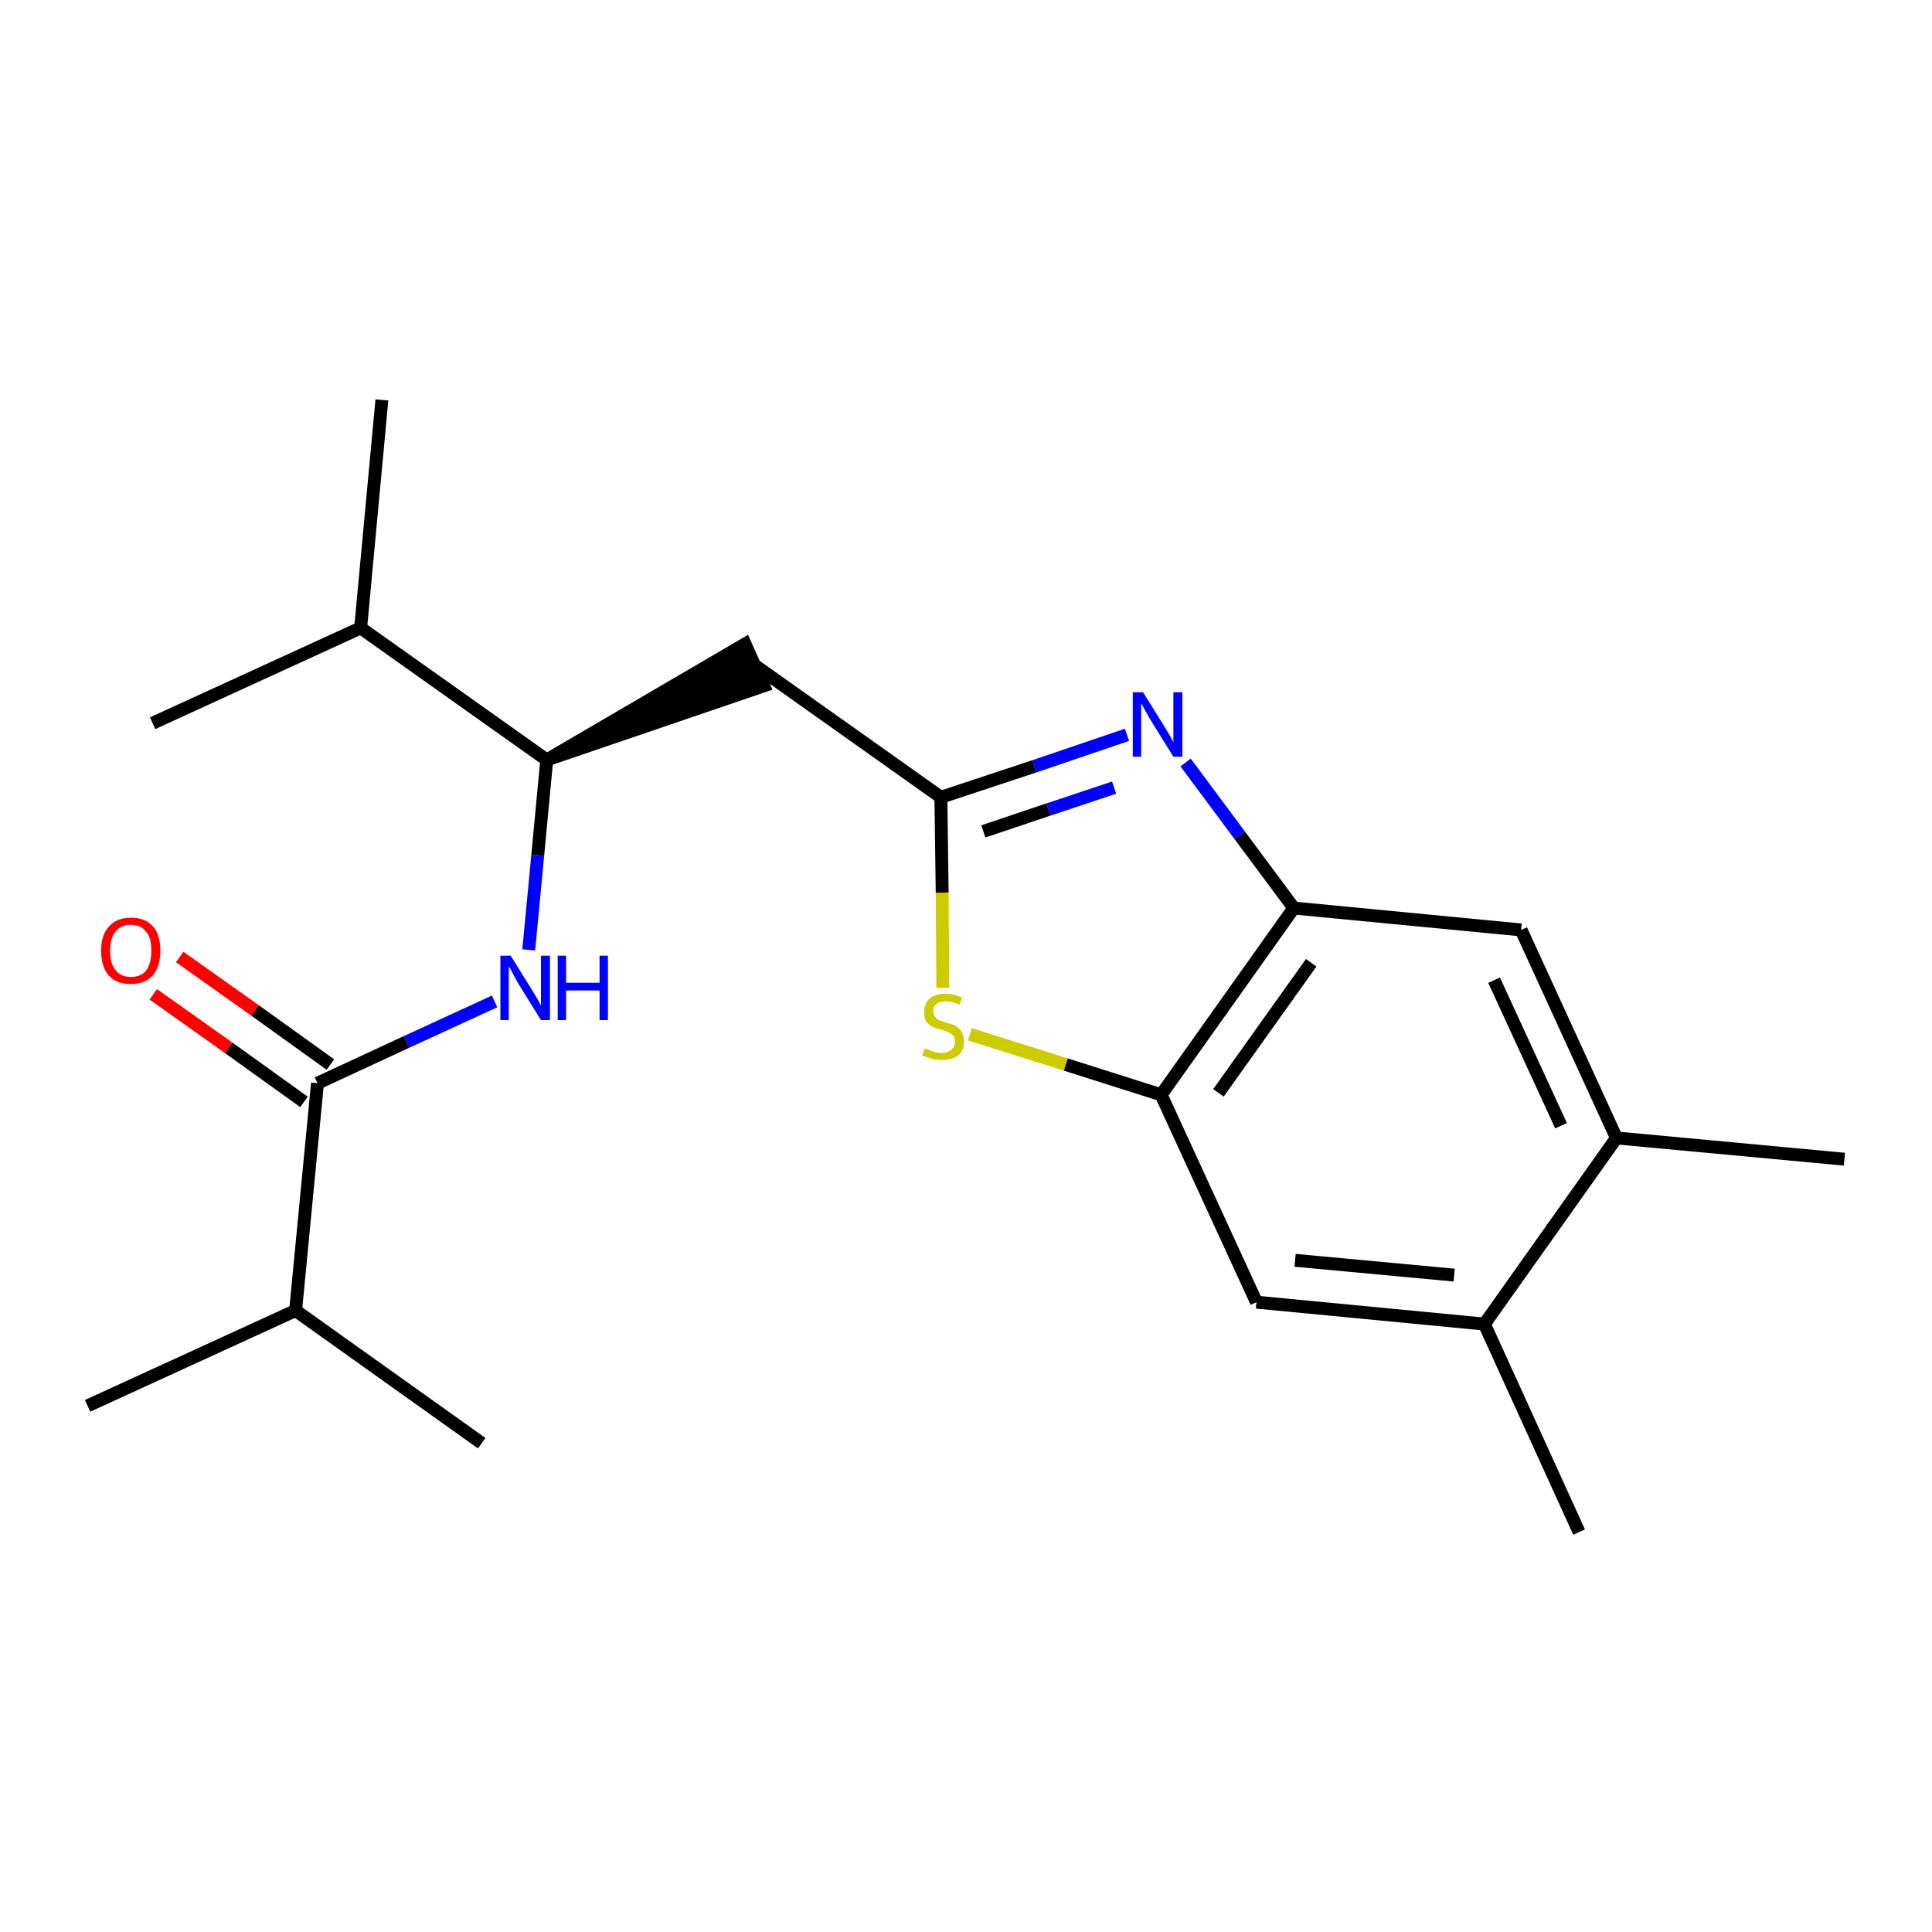 <?xml version='1.0' encoding='iso-8859-1'?>
<svg version='1.1' baseProfile='full'
              xmlns='http://www.w3.org/2000/svg'
                      xmlns:rdkit='http://www.rdkit.org/xml'
                      xmlns:xlink='http://www.w3.org/1999/xlink'
                  xml:space='preserve'
width='300px' height='300px' viewBox='0 0 300 300'>
<!-- END OF HEADER -->
<path class='bond-0 atom-0 atom-1' d='M 286.4,180.0 L 251.0,176.7' style='fill:none;fill-rule:evenodd;stroke:#000000;stroke-width:2.0px;stroke-linecap:butt;stroke-linejoin:miter;stroke-opacity:1' />
<path class='bond-1 atom-1 atom-2' d='M 251.0,176.7 L 236.2,144.4' style='fill:none;fill-rule:evenodd;stroke:#000000;stroke-width:2.0px;stroke-linecap:butt;stroke-linejoin:miter;stroke-opacity:1' />
<path class='bond-1 atom-1 atom-2' d='M 242.4,174.8 L 232.0,152.2' style='fill:none;fill-rule:evenodd;stroke:#000000;stroke-width:2.0px;stroke-linecap:butt;stroke-linejoin:miter;stroke-opacity:1' />
<path class='bond-21 atom-20 atom-1' d='M 230.5,205.6 L 251.0,176.7' style='fill:none;fill-rule:evenodd;stroke:#000000;stroke-width:2.0px;stroke-linecap:butt;stroke-linejoin:miter;stroke-opacity:1' />
<path class='bond-2 atom-2 atom-3' d='M 236.2,144.4 L 200.9,141.0' style='fill:none;fill-rule:evenodd;stroke:#000000;stroke-width:2.0px;stroke-linecap:butt;stroke-linejoin:miter;stroke-opacity:1' />
<path class='bond-3 atom-3 atom-4' d='M 200.9,141.0 L 192.5,129.7' style='fill:none;fill-rule:evenodd;stroke:#000000;stroke-width:2.0px;stroke-linecap:butt;stroke-linejoin:miter;stroke-opacity:1' />
<path class='bond-3 atom-3 atom-4' d='M 192.5,129.7 L 184.1,118.4' style='fill:none;fill-rule:evenodd;stroke:#0000FF;stroke-width:2.0px;stroke-linecap:butt;stroke-linejoin:miter;stroke-opacity:1' />
<path class='bond-22 atom-18 atom-3' d='M 180.3,170.0 L 200.9,141.0' style='fill:none;fill-rule:evenodd;stroke:#000000;stroke-width:2.0px;stroke-linecap:butt;stroke-linejoin:miter;stroke-opacity:1' />
<path class='bond-22 atom-18 atom-3' d='M 189.2,169.7 L 203.6,149.5' style='fill:none;fill-rule:evenodd;stroke:#000000;stroke-width:2.0px;stroke-linecap:butt;stroke-linejoin:miter;stroke-opacity:1' />
<path class='bond-4 atom-4 atom-5' d='M 175.0,114.1 L 160.6,119.0' style='fill:none;fill-rule:evenodd;stroke:#0000FF;stroke-width:2.0px;stroke-linecap:butt;stroke-linejoin:miter;stroke-opacity:1' />
<path class='bond-4 atom-4 atom-5' d='M 160.6,119.0 L 146.1,123.8' style='fill:none;fill-rule:evenodd;stroke:#000000;stroke-width:2.0px;stroke-linecap:butt;stroke-linejoin:miter;stroke-opacity:1' />
<path class='bond-4 atom-4 atom-5' d='M 173.0,122.3 L 162.8,125.7' style='fill:none;fill-rule:evenodd;stroke:#0000FF;stroke-width:2.0px;stroke-linecap:butt;stroke-linejoin:miter;stroke-opacity:1' />
<path class='bond-4 atom-4 atom-5' d='M 162.8,125.7 L 152.7,129.1' style='fill:none;fill-rule:evenodd;stroke:#000000;stroke-width:2.0px;stroke-linecap:butt;stroke-linejoin:miter;stroke-opacity:1' />
<path class='bond-5 atom-5 atom-6' d='M 146.1,123.8 L 117.2,103.3' style='fill:none;fill-rule:evenodd;stroke:#000000;stroke-width:2.0px;stroke-linecap:butt;stroke-linejoin:miter;stroke-opacity:1' />
<path class='bond-16 atom-5 atom-17' d='M 146.1,123.8 L 146.3,138.6' style='fill:none;fill-rule:evenodd;stroke:#000000;stroke-width:2.0px;stroke-linecap:butt;stroke-linejoin:miter;stroke-opacity:1' />
<path class='bond-16 atom-5 atom-17' d='M 146.3,138.6 L 146.4,153.4' style='fill:none;fill-rule:evenodd;stroke:#CCCC00;stroke-width:2.0px;stroke-linecap:butt;stroke-linejoin:miter;stroke-opacity:1' />
<path class='bond-6 atom-7 atom-6' d='M 84.9,118.0 L 118.6,106.5 L 115.7,100.0 Z' style='fill:#000000;fill-rule:evenodd;fill-opacity:1;stroke:#000000;stroke-width:2.0px;stroke-linecap:butt;stroke-linejoin:miter;stroke-opacity:1;' />
<path class='bond-7 atom-7 atom-8' d='M 84.9,118.0 L 83.5,132.8' style='fill:none;fill-rule:evenodd;stroke:#000000;stroke-width:2.0px;stroke-linecap:butt;stroke-linejoin:miter;stroke-opacity:1' />
<path class='bond-7 atom-7 atom-8' d='M 83.5,132.8 L 82.1,147.5' style='fill:none;fill-rule:evenodd;stroke:#0000FF;stroke-width:2.0px;stroke-linecap:butt;stroke-linejoin:miter;stroke-opacity:1' />
<path class='bond-13 atom-7 atom-14' d='M 84.9,118.0 L 56.0,97.5' style='fill:none;fill-rule:evenodd;stroke:#000000;stroke-width:2.0px;stroke-linecap:butt;stroke-linejoin:miter;stroke-opacity:1' />
<path class='bond-8 atom-8 atom-9' d='M 76.8,155.5 L 63.1,161.8' style='fill:none;fill-rule:evenodd;stroke:#0000FF;stroke-width:2.0px;stroke-linecap:butt;stroke-linejoin:miter;stroke-opacity:1' />
<path class='bond-8 atom-8 atom-9' d='M 63.1,161.8 L 49.3,168.2' style='fill:none;fill-rule:evenodd;stroke:#000000;stroke-width:2.0px;stroke-linecap:butt;stroke-linejoin:miter;stroke-opacity:1' />
<path class='bond-9 atom-9 atom-10' d='M 51.3,165.3 L 39.6,156.9' style='fill:none;fill-rule:evenodd;stroke:#000000;stroke-width:2.0px;stroke-linecap:butt;stroke-linejoin:miter;stroke-opacity:1' />
<path class='bond-9 atom-9 atom-10' d='M 39.6,156.9 L 27.9,148.6' style='fill:none;fill-rule:evenodd;stroke:#FF0000;stroke-width:2.0px;stroke-linecap:butt;stroke-linejoin:miter;stroke-opacity:1' />
<path class='bond-9 atom-9 atom-10' d='M 47.2,171.1 L 35.5,162.7' style='fill:none;fill-rule:evenodd;stroke:#000000;stroke-width:2.0px;stroke-linecap:butt;stroke-linejoin:miter;stroke-opacity:1' />
<path class='bond-9 atom-9 atom-10' d='M 35.5,162.7 L 23.8,154.4' style='fill:none;fill-rule:evenodd;stroke:#FF0000;stroke-width:2.0px;stroke-linecap:butt;stroke-linejoin:miter;stroke-opacity:1' />
<path class='bond-10 atom-9 atom-11' d='M 49.3,168.2 L 45.9,203.5' style='fill:none;fill-rule:evenodd;stroke:#000000;stroke-width:2.0px;stroke-linecap:butt;stroke-linejoin:miter;stroke-opacity:1' />
<path class='bond-11 atom-11 atom-12' d='M 45.9,203.5 L 13.6,218.3' style='fill:none;fill-rule:evenodd;stroke:#000000;stroke-width:2.0px;stroke-linecap:butt;stroke-linejoin:miter;stroke-opacity:1' />
<path class='bond-12 atom-11 atom-13' d='M 45.9,203.5 L 74.8,224.1' style='fill:none;fill-rule:evenodd;stroke:#000000;stroke-width:2.0px;stroke-linecap:butt;stroke-linejoin:miter;stroke-opacity:1' />
<path class='bond-14 atom-14 atom-15' d='M 56.0,97.5 L 59.3,62.1' style='fill:none;fill-rule:evenodd;stroke:#000000;stroke-width:2.0px;stroke-linecap:butt;stroke-linejoin:miter;stroke-opacity:1' />
<path class='bond-15 atom-14 atom-16' d='M 56.0,97.5 L 23.7,112.3' style='fill:none;fill-rule:evenodd;stroke:#000000;stroke-width:2.0px;stroke-linecap:butt;stroke-linejoin:miter;stroke-opacity:1' />
<path class='bond-17 atom-17 atom-18' d='M 150.6,160.6 L 165.5,165.3' style='fill:none;fill-rule:evenodd;stroke:#CCCC00;stroke-width:2.0px;stroke-linecap:butt;stroke-linejoin:miter;stroke-opacity:1' />
<path class='bond-17 atom-17 atom-18' d='M 165.5,165.3 L 180.3,170.0' style='fill:none;fill-rule:evenodd;stroke:#000000;stroke-width:2.0px;stroke-linecap:butt;stroke-linejoin:miter;stroke-opacity:1' />
<path class='bond-18 atom-18 atom-19' d='M 180.3,170.0 L 195.1,202.2' style='fill:none;fill-rule:evenodd;stroke:#000000;stroke-width:2.0px;stroke-linecap:butt;stroke-linejoin:miter;stroke-opacity:1' />
<path class='bond-19 atom-19 atom-20' d='M 195.1,202.2 L 230.5,205.6' style='fill:none;fill-rule:evenodd;stroke:#000000;stroke-width:2.0px;stroke-linecap:butt;stroke-linejoin:miter;stroke-opacity:1' />
<path class='bond-19 atom-19 atom-20' d='M 201.1,195.7 L 225.8,198.0' style='fill:none;fill-rule:evenodd;stroke:#000000;stroke-width:2.0px;stroke-linecap:butt;stroke-linejoin:miter;stroke-opacity:1' />
<path class='bond-20 atom-20 atom-21' d='M 230.5,205.6 L 245.2,237.9' style='fill:none;fill-rule:evenodd;stroke:#000000;stroke-width:2.0px;stroke-linecap:butt;stroke-linejoin:miter;stroke-opacity:1' />
<path  class='atom-4' d='M 177.5 107.5
L 180.8 112.8
Q 181.1 113.3, 181.7 114.3
Q 182.2 115.2, 182.2 115.3
L 182.2 107.5
L 183.6 107.5
L 183.6 117.5
L 182.2 117.5
L 178.6 111.7
Q 178.2 111.0, 177.8 110.3
Q 177.4 109.5, 177.2 109.2
L 177.2 117.5
L 175.9 117.5
L 175.9 107.5
L 177.5 107.5
' fill='#0000FF'/>
<path  class='atom-8' d='M 79.3 148.4
L 82.6 153.7
Q 82.9 154.2, 83.5 155.2
Q 84.0 156.1, 84.0 156.2
L 84.0 148.4
L 85.4 148.4
L 85.4 158.4
L 84.0 158.4
L 80.4 152.6
Q 80.0 151.9, 79.6 151.1
Q 79.2 150.3, 79.0 150.1
L 79.0 158.4
L 77.7 158.4
L 77.7 148.4
L 79.3 148.4
' fill='#0000FF'/>
<path  class='atom-8' d='M 86.6 148.4
L 87.9 148.4
L 87.9 152.6
L 93.1 152.6
L 93.1 148.4
L 94.4 148.4
L 94.4 158.4
L 93.1 158.4
L 93.1 153.8
L 87.9 153.8
L 87.9 158.4
L 86.6 158.4
L 86.6 148.4
' fill='#0000FF'/>
<path  class='atom-10' d='M 15.7 147.6
Q 15.7 145.2, 16.9 143.9
Q 18.1 142.5, 20.3 142.5
Q 22.6 142.5, 23.8 143.9
Q 24.9 145.2, 24.9 147.6
Q 24.9 150.1, 23.7 151.5
Q 22.5 152.8, 20.3 152.8
Q 18.1 152.8, 16.9 151.5
Q 15.7 150.1, 15.7 147.6
M 20.3 151.7
Q 21.9 151.7, 22.7 150.7
Q 23.5 149.6, 23.5 147.6
Q 23.5 145.6, 22.7 144.7
Q 21.9 143.6, 20.3 143.6
Q 18.8 143.6, 18.0 144.6
Q 17.1 145.6, 17.1 147.6
Q 17.1 149.7, 18.0 150.7
Q 18.8 151.7, 20.3 151.7
' fill='#FF0000'/>
<path  class='atom-17' d='M 143.6 162.8
Q 143.7 162.8, 144.2 163.0
Q 144.7 163.2, 145.2 163.4
Q 145.7 163.5, 146.2 163.5
Q 147.2 163.5, 147.7 163.0
Q 148.3 162.5, 148.3 161.7
Q 148.3 161.2, 148.0 160.8
Q 147.7 160.5, 147.3 160.3
Q 146.9 160.1, 146.2 159.9
Q 145.3 159.7, 144.7 159.4
Q 144.2 159.1, 143.8 158.6
Q 143.5 158.1, 143.5 157.2
Q 143.5 155.9, 144.3 155.1
Q 145.2 154.3, 146.9 154.3
Q 148.0 154.3, 149.4 154.9
L 149.0 156.0
Q 147.8 155.5, 146.9 155.5
Q 145.9 155.5, 145.4 155.9
Q 144.9 156.3, 144.9 157.0
Q 144.9 157.5, 145.1 157.8
Q 145.4 158.2, 145.8 158.4
Q 146.2 158.5, 146.9 158.8
Q 147.8 159.0, 148.4 159.3
Q 148.9 159.6, 149.3 160.2
Q 149.7 160.8, 149.7 161.7
Q 149.7 163.1, 148.8 163.9
Q 147.8 164.6, 146.3 164.6
Q 145.4 164.6, 144.7 164.4
Q 144.0 164.2, 143.2 163.9
L 143.6 162.8
' fill='#CCCC00'/>
</svg>
